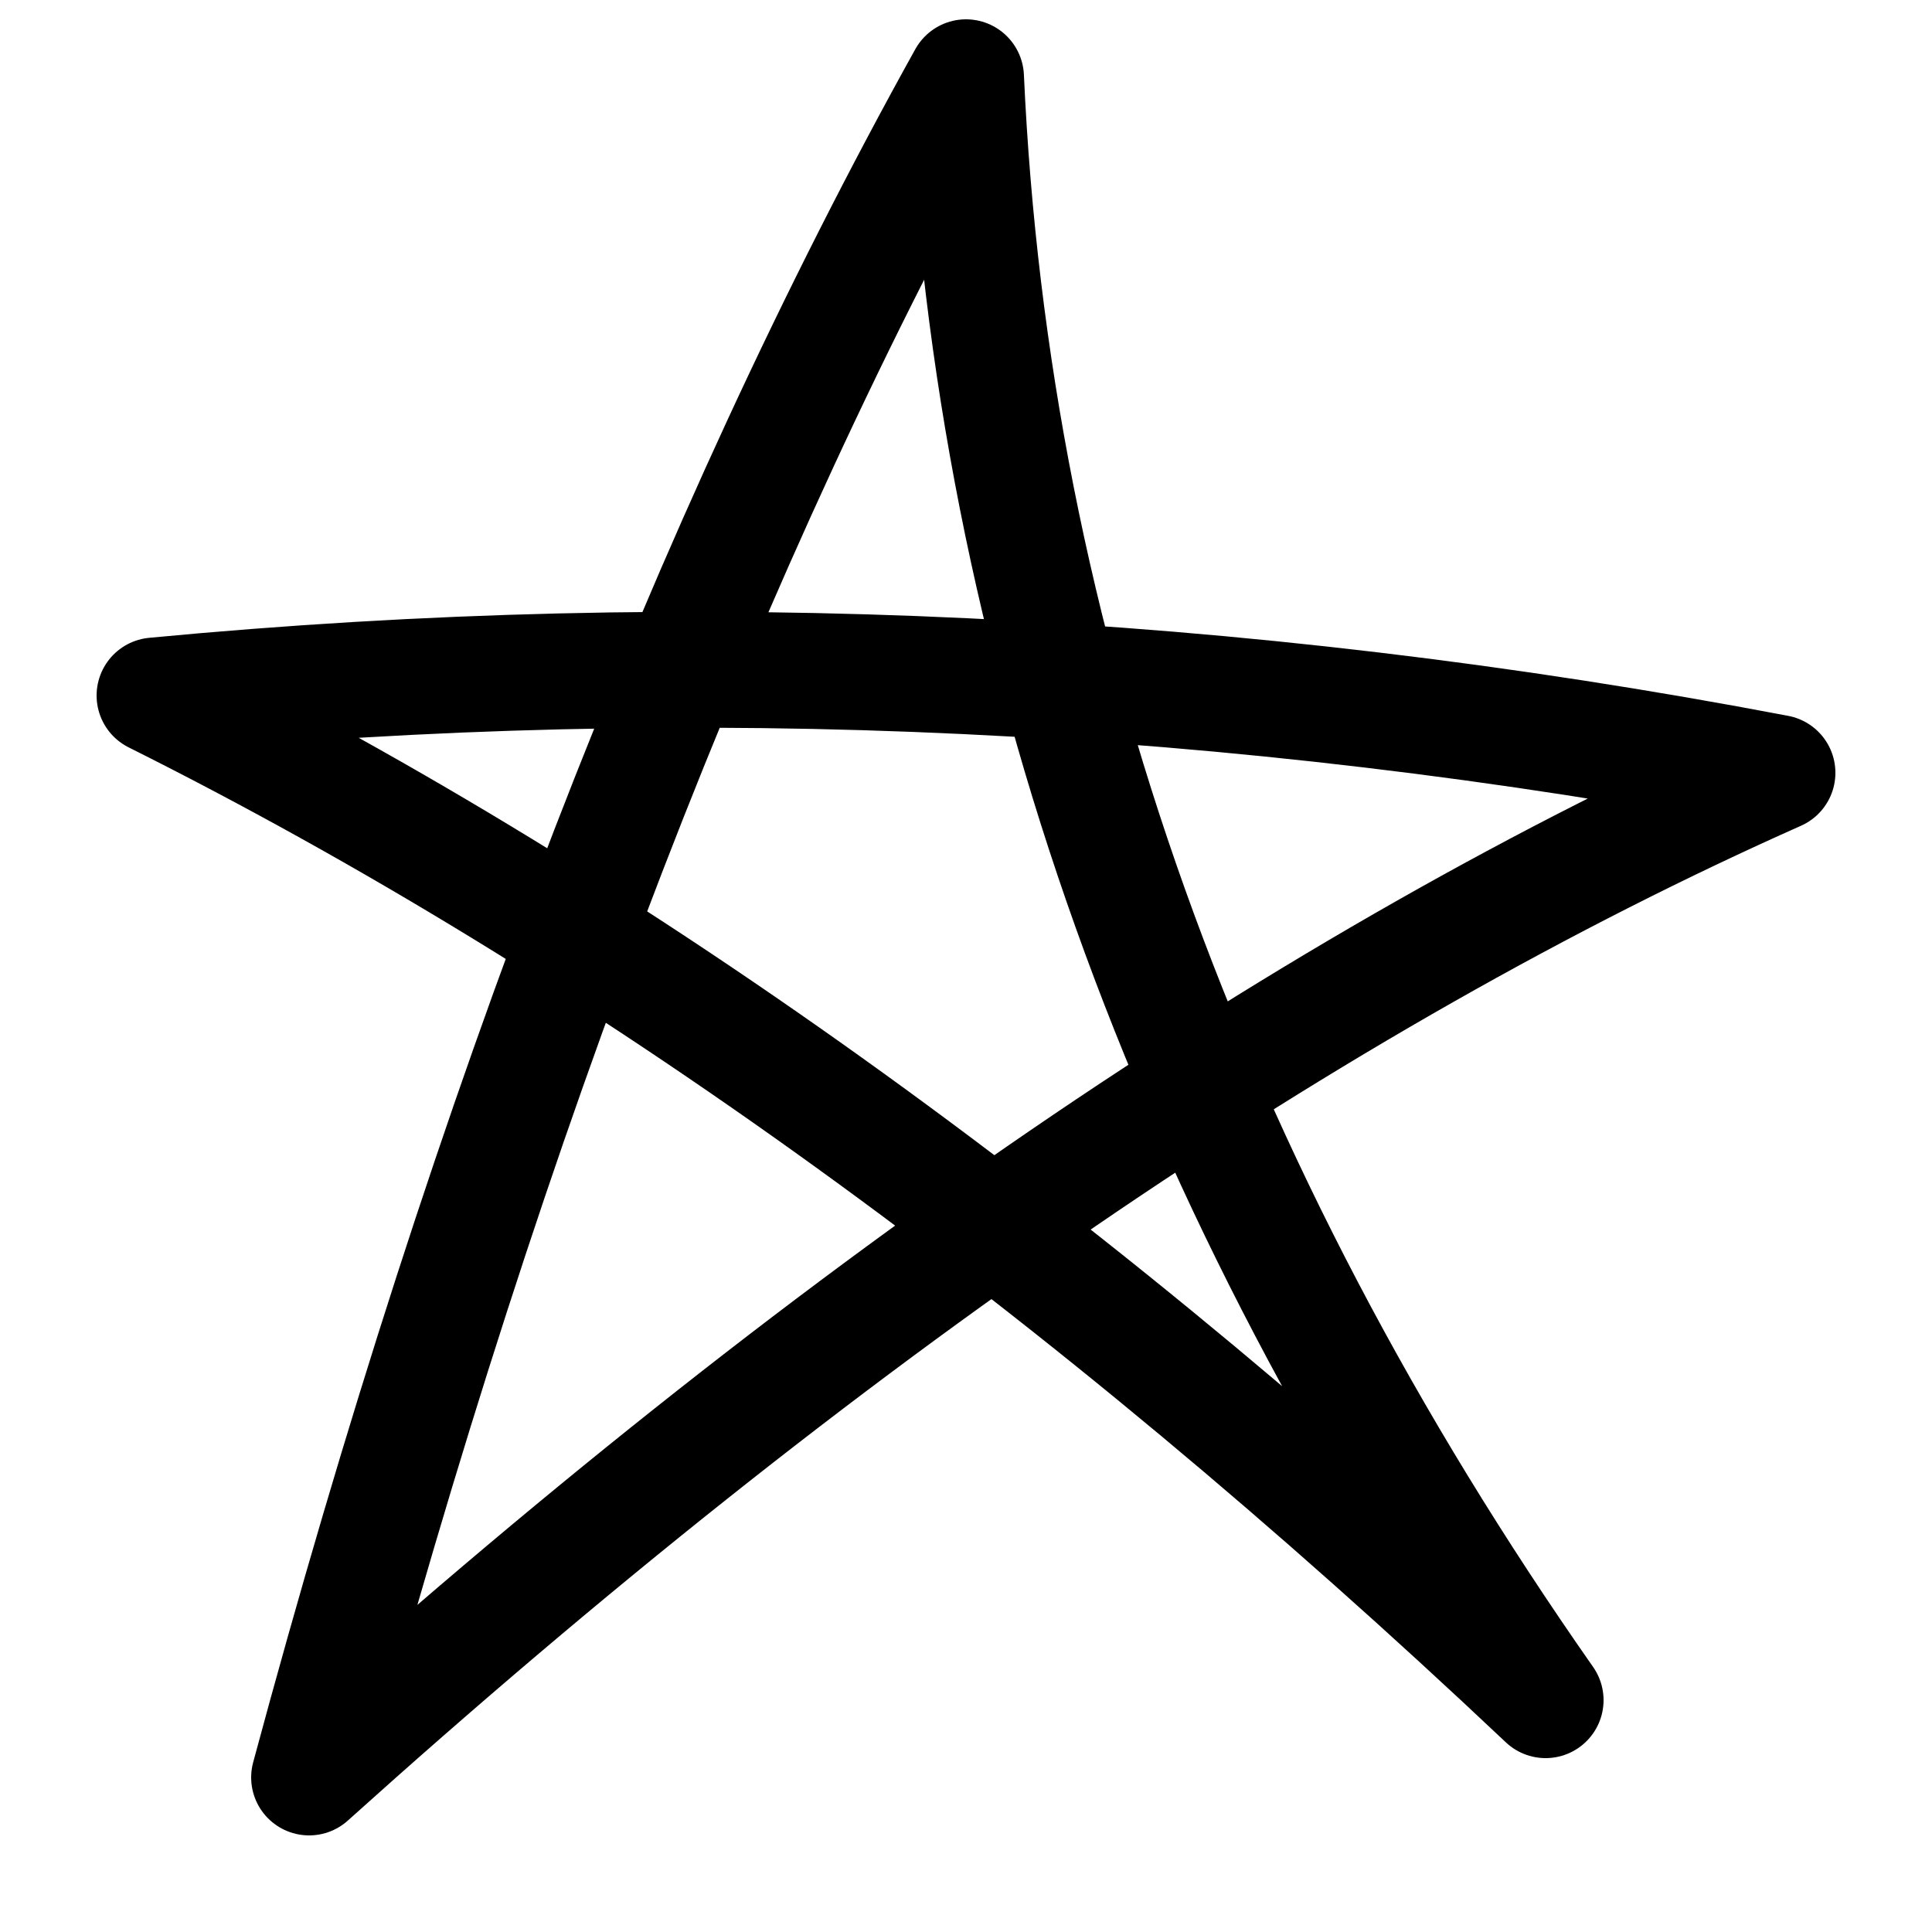 <svg xmlns="http://www.w3.org/2000/svg" viewBox="0 0 250 250" width="250" height="250">
  <path
    d="
      M 125 10 Q 130 120 200 220
      M 200 220 Q 110 135 20 90
      M 20 90 Q 125 80 230 100
      M 230 100 Q 140 140  40 230
      M 40 230 Q 75 100 125 10
    "
    fill="none"
    stroke="#000"
    stroke-width="15"
    stroke-linejoin="round"
    stroke-linecap="round"
  />
</svg>
